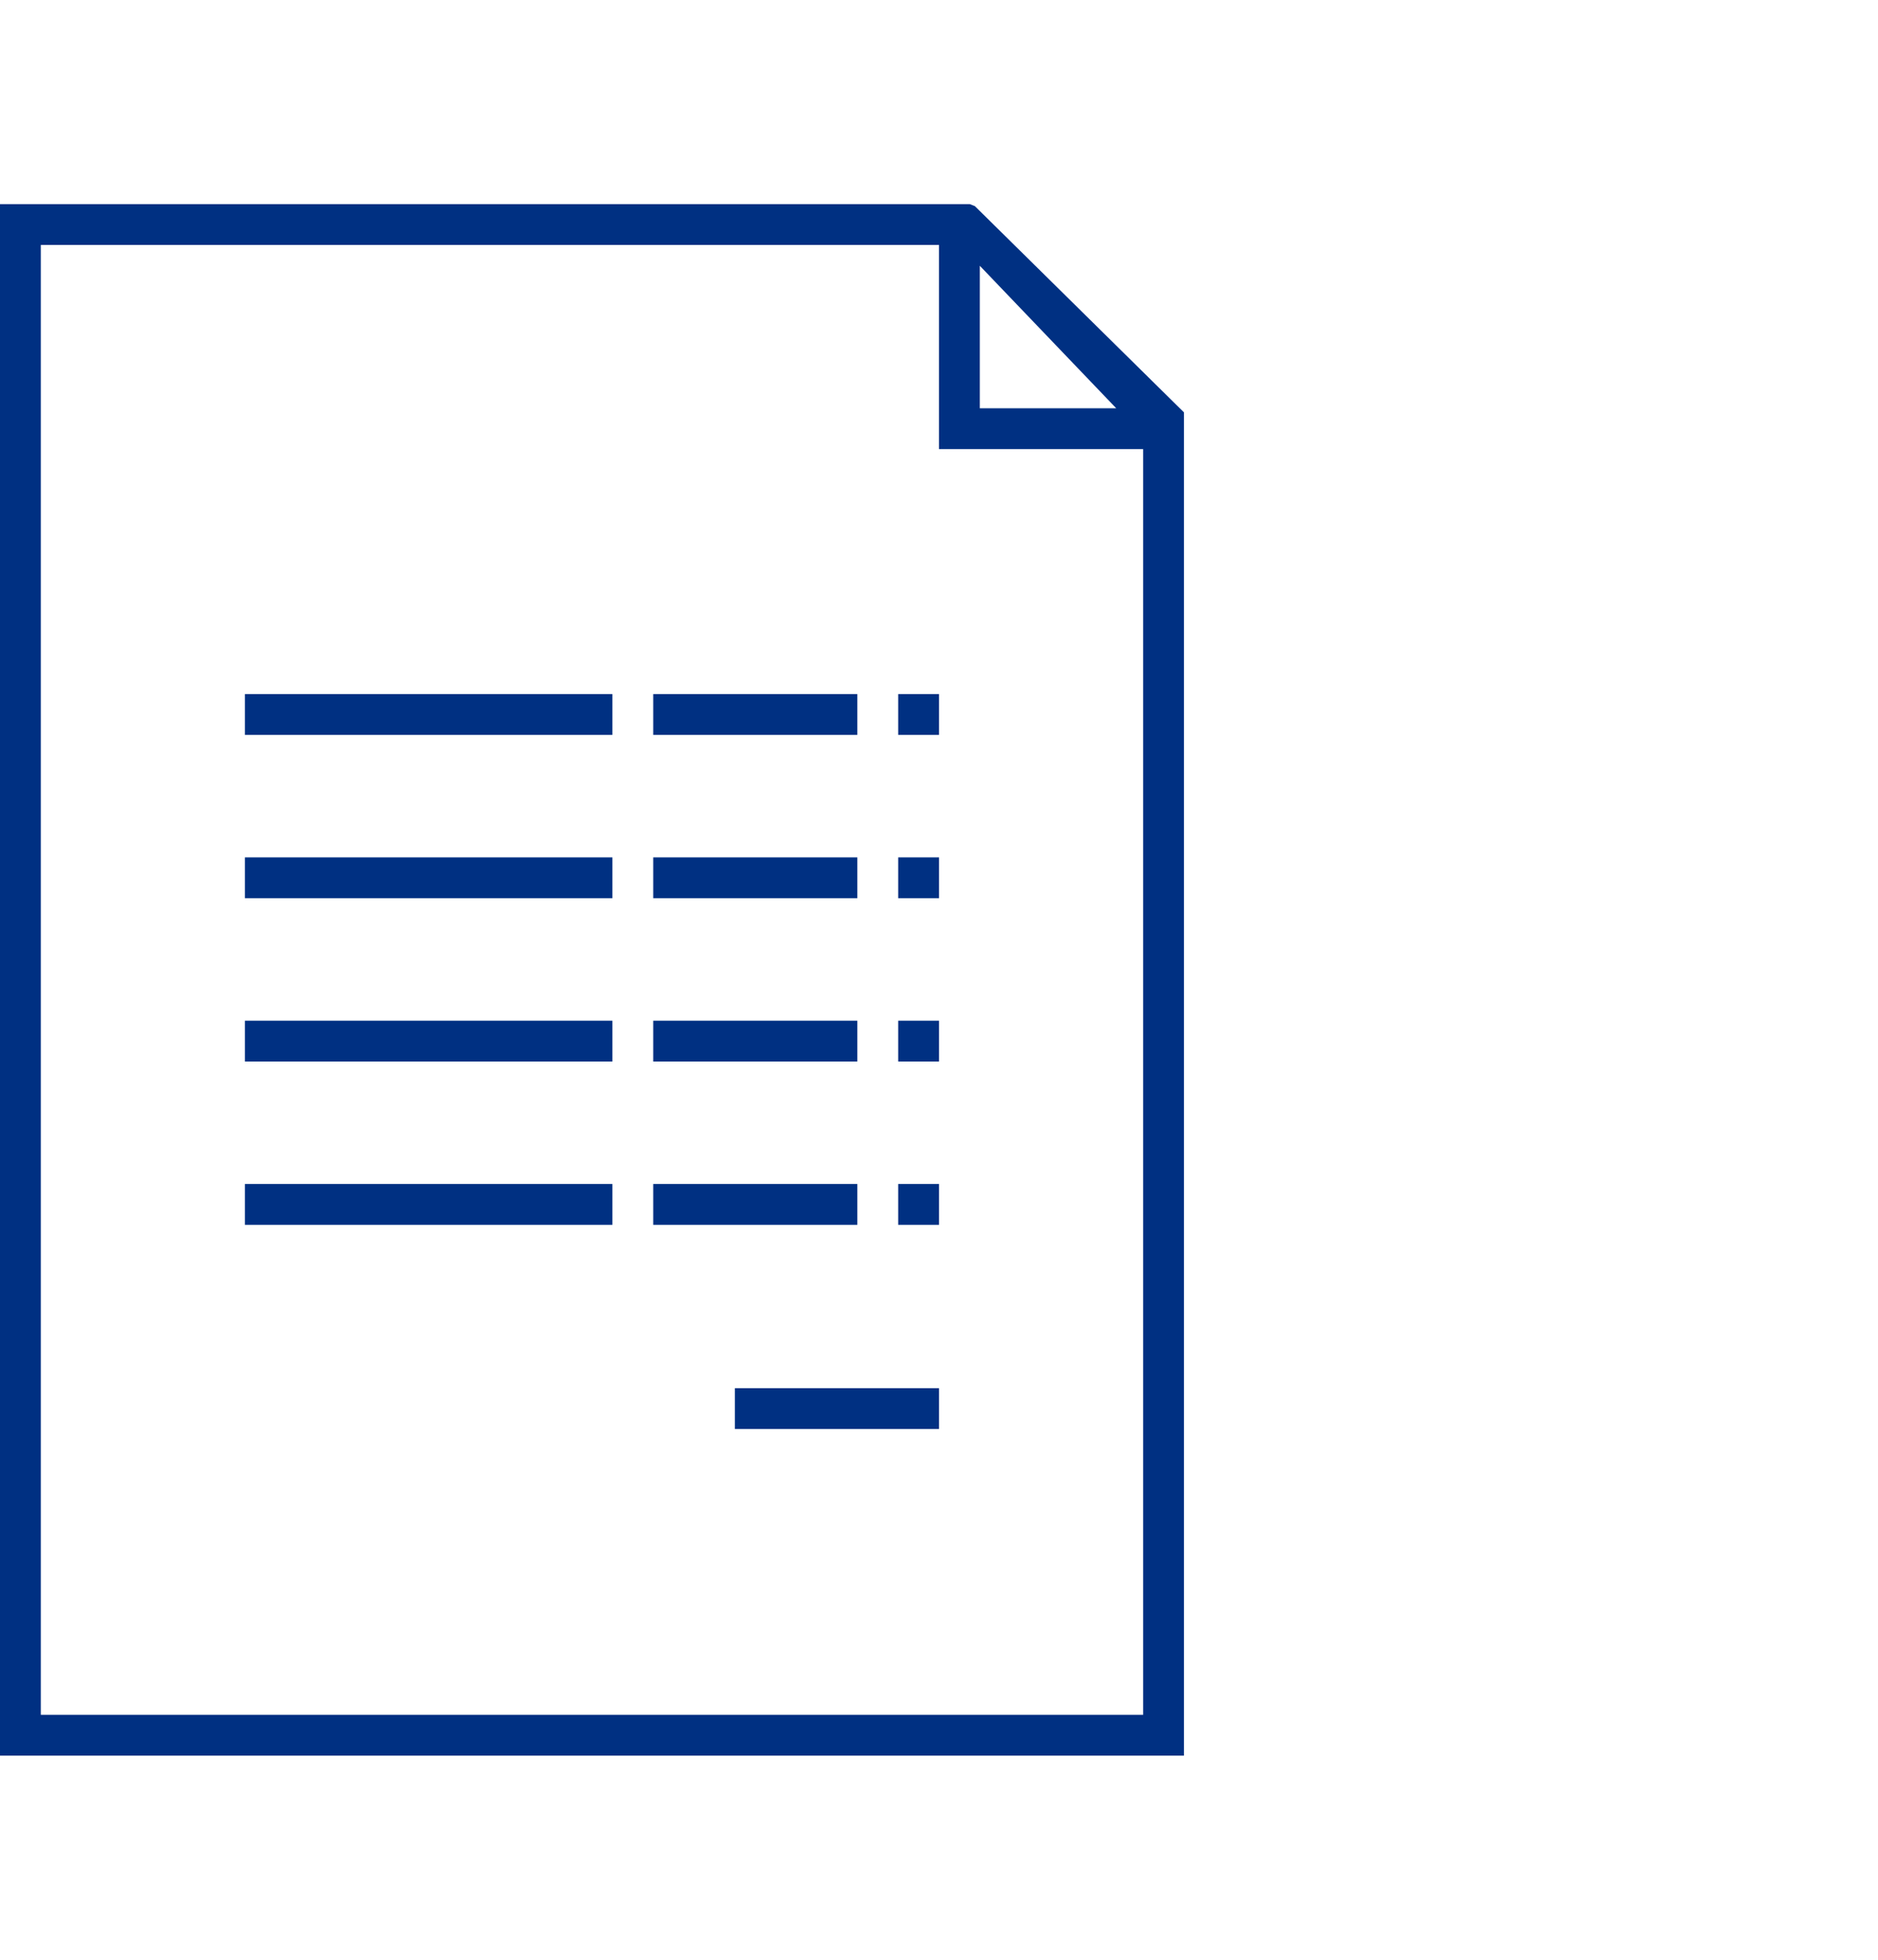 <svg id="Layer_1" data-name="Layer 1" xmlns="http://www.w3.org/2000/svg" width="46" height="48" viewBox="0 0 46 48">
  <defs>
    <style>
      .cls-1 {
        fill: #003082;
      }
    </style>
  </defs>
  <title>invoice</title>
  <g>
    <path class="cls-1" d="M23.878,5.048,23.756,5H0V43H29V10.1ZM24,6.51,27.341,10H24ZM28,42H1V6H23v5h5Z"/>
    <rect class="cls-1" x="6" y="17" width="9" height="1"/>
    <rect class="cls-1" x="22" y="17" width="1" height="1"/>
    <rect class="cls-1" x="6" y="25" width="9" height="1"/>
    <rect class="cls-1" x="6" y="21" width="9" height="1"/>
    <rect class="cls-1" x="16" y="17" width="5" height="1"/>
    <rect class="cls-1" x="16" y="25" width="5" height="1"/>
    <rect class="cls-1" x="16" y="21" width="5" height="1"/>
    <rect class="cls-1" x="22" y="25" width="1" height="1"/>
    <rect class="cls-1" x="22" y="21" width="1" height="1"/>
    <rect class="cls-1" x="6" y="29" width="9" height="1"/>
    <rect class="cls-1" x="22" y="29" width="1" height="1"/>
    <rect class="cls-1" x="16" y="29" width="5" height="1"/>
    <rect class="cls-1" x="18" y="34" width="5" height="1"/>
  </g>
</svg>
